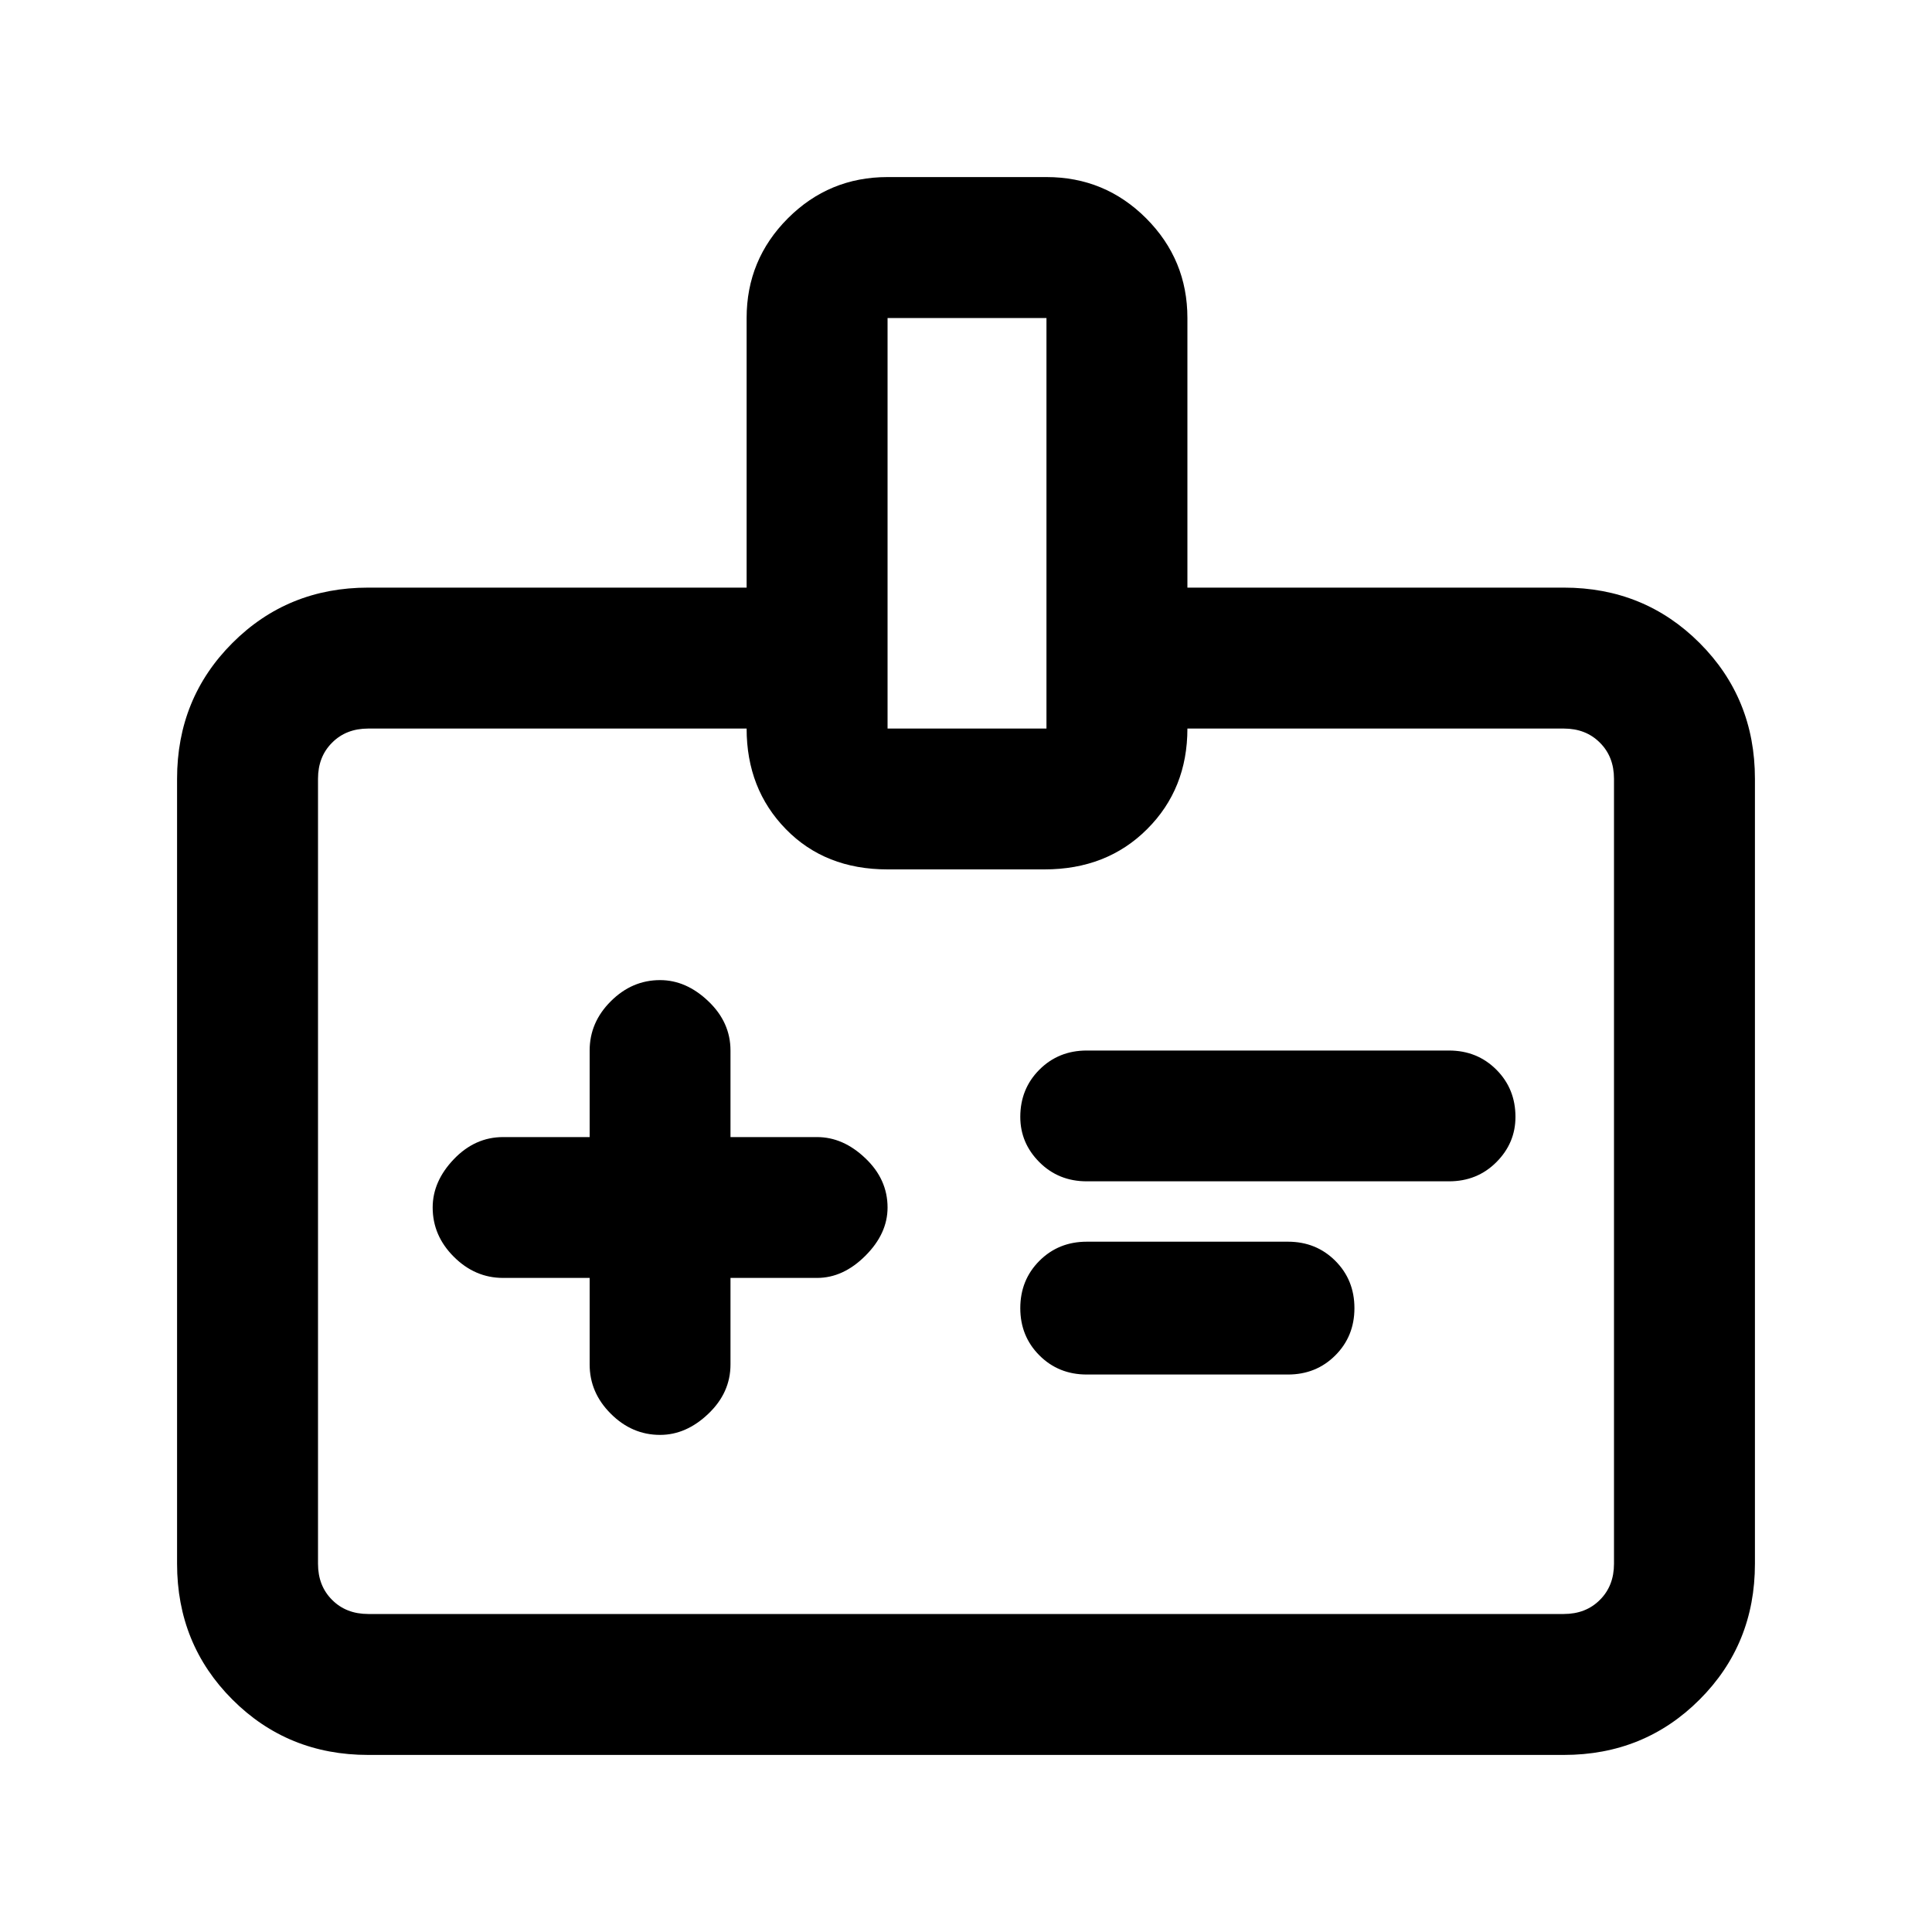 <svg xmlns="http://www.w3.org/2000/svg" height="20" width="20"><path d="M6.104 13.229v.896q0 .292.219.51.219.219.51.219.271 0 .5-.219.229-.218.229-.51v-.896h.896q.271 0 .5-.229.23-.229.23-.5 0-.292-.23-.51-.229-.219-.5-.219h-.896v-.896q0-.292-.229-.51-.229-.219-.5-.219-.291 0-.51.219-.219.218-.219.51v.896h-.896q-.291 0-.51.229-.219.229-.219.5 0 .292.219.51.219.219.51.219Zm8.896-1q.292 0 .49-.198t.198-.469q0-.291-.198-.489t-.49-.198h-3.75q-.292 0-.49.198t-.198.489q0 .271.198.469.198.198.49.198Zm-1.667 2q.292 0 .49-.198t.198-.489q0-.292-.198-.49t-.49-.198H11.25q-.292 0-.49.198t-.198.49q0 .291.198.489t.49.198Zm-1.041-8.146h3.896q.833 0 1.406.573t.573 1.406v8.126q0 .833-.573 1.406t-1.406.573H3.812q-.833 0-1.406-.573t-.573-1.406V8.062q0-.833.573-1.406t1.406-.573h3.917V3.292q0-.604.427-1.032.427-.427 1.032-.427h1.645q.605 0 1.032.427.427.428.427 1.032ZM9.188 7.542h1.645v-4.25H9.188ZM10 12.104ZM7.729 7.542H3.812q-.229 0-.374.146-.146.145-.146.374v8.126q0 .229.146.374.145.146.374.146h12.376q.229 0 .374-.146.146-.145.146-.374V8.062q0-.229-.146-.374-.145-.146-.374-.146h-3.896q0 .625-.417 1.041Q11.458 9 10.812 9H9.188q-.646 0-1.053-.417-.406-.416-.406-1.041Z"/></svg>